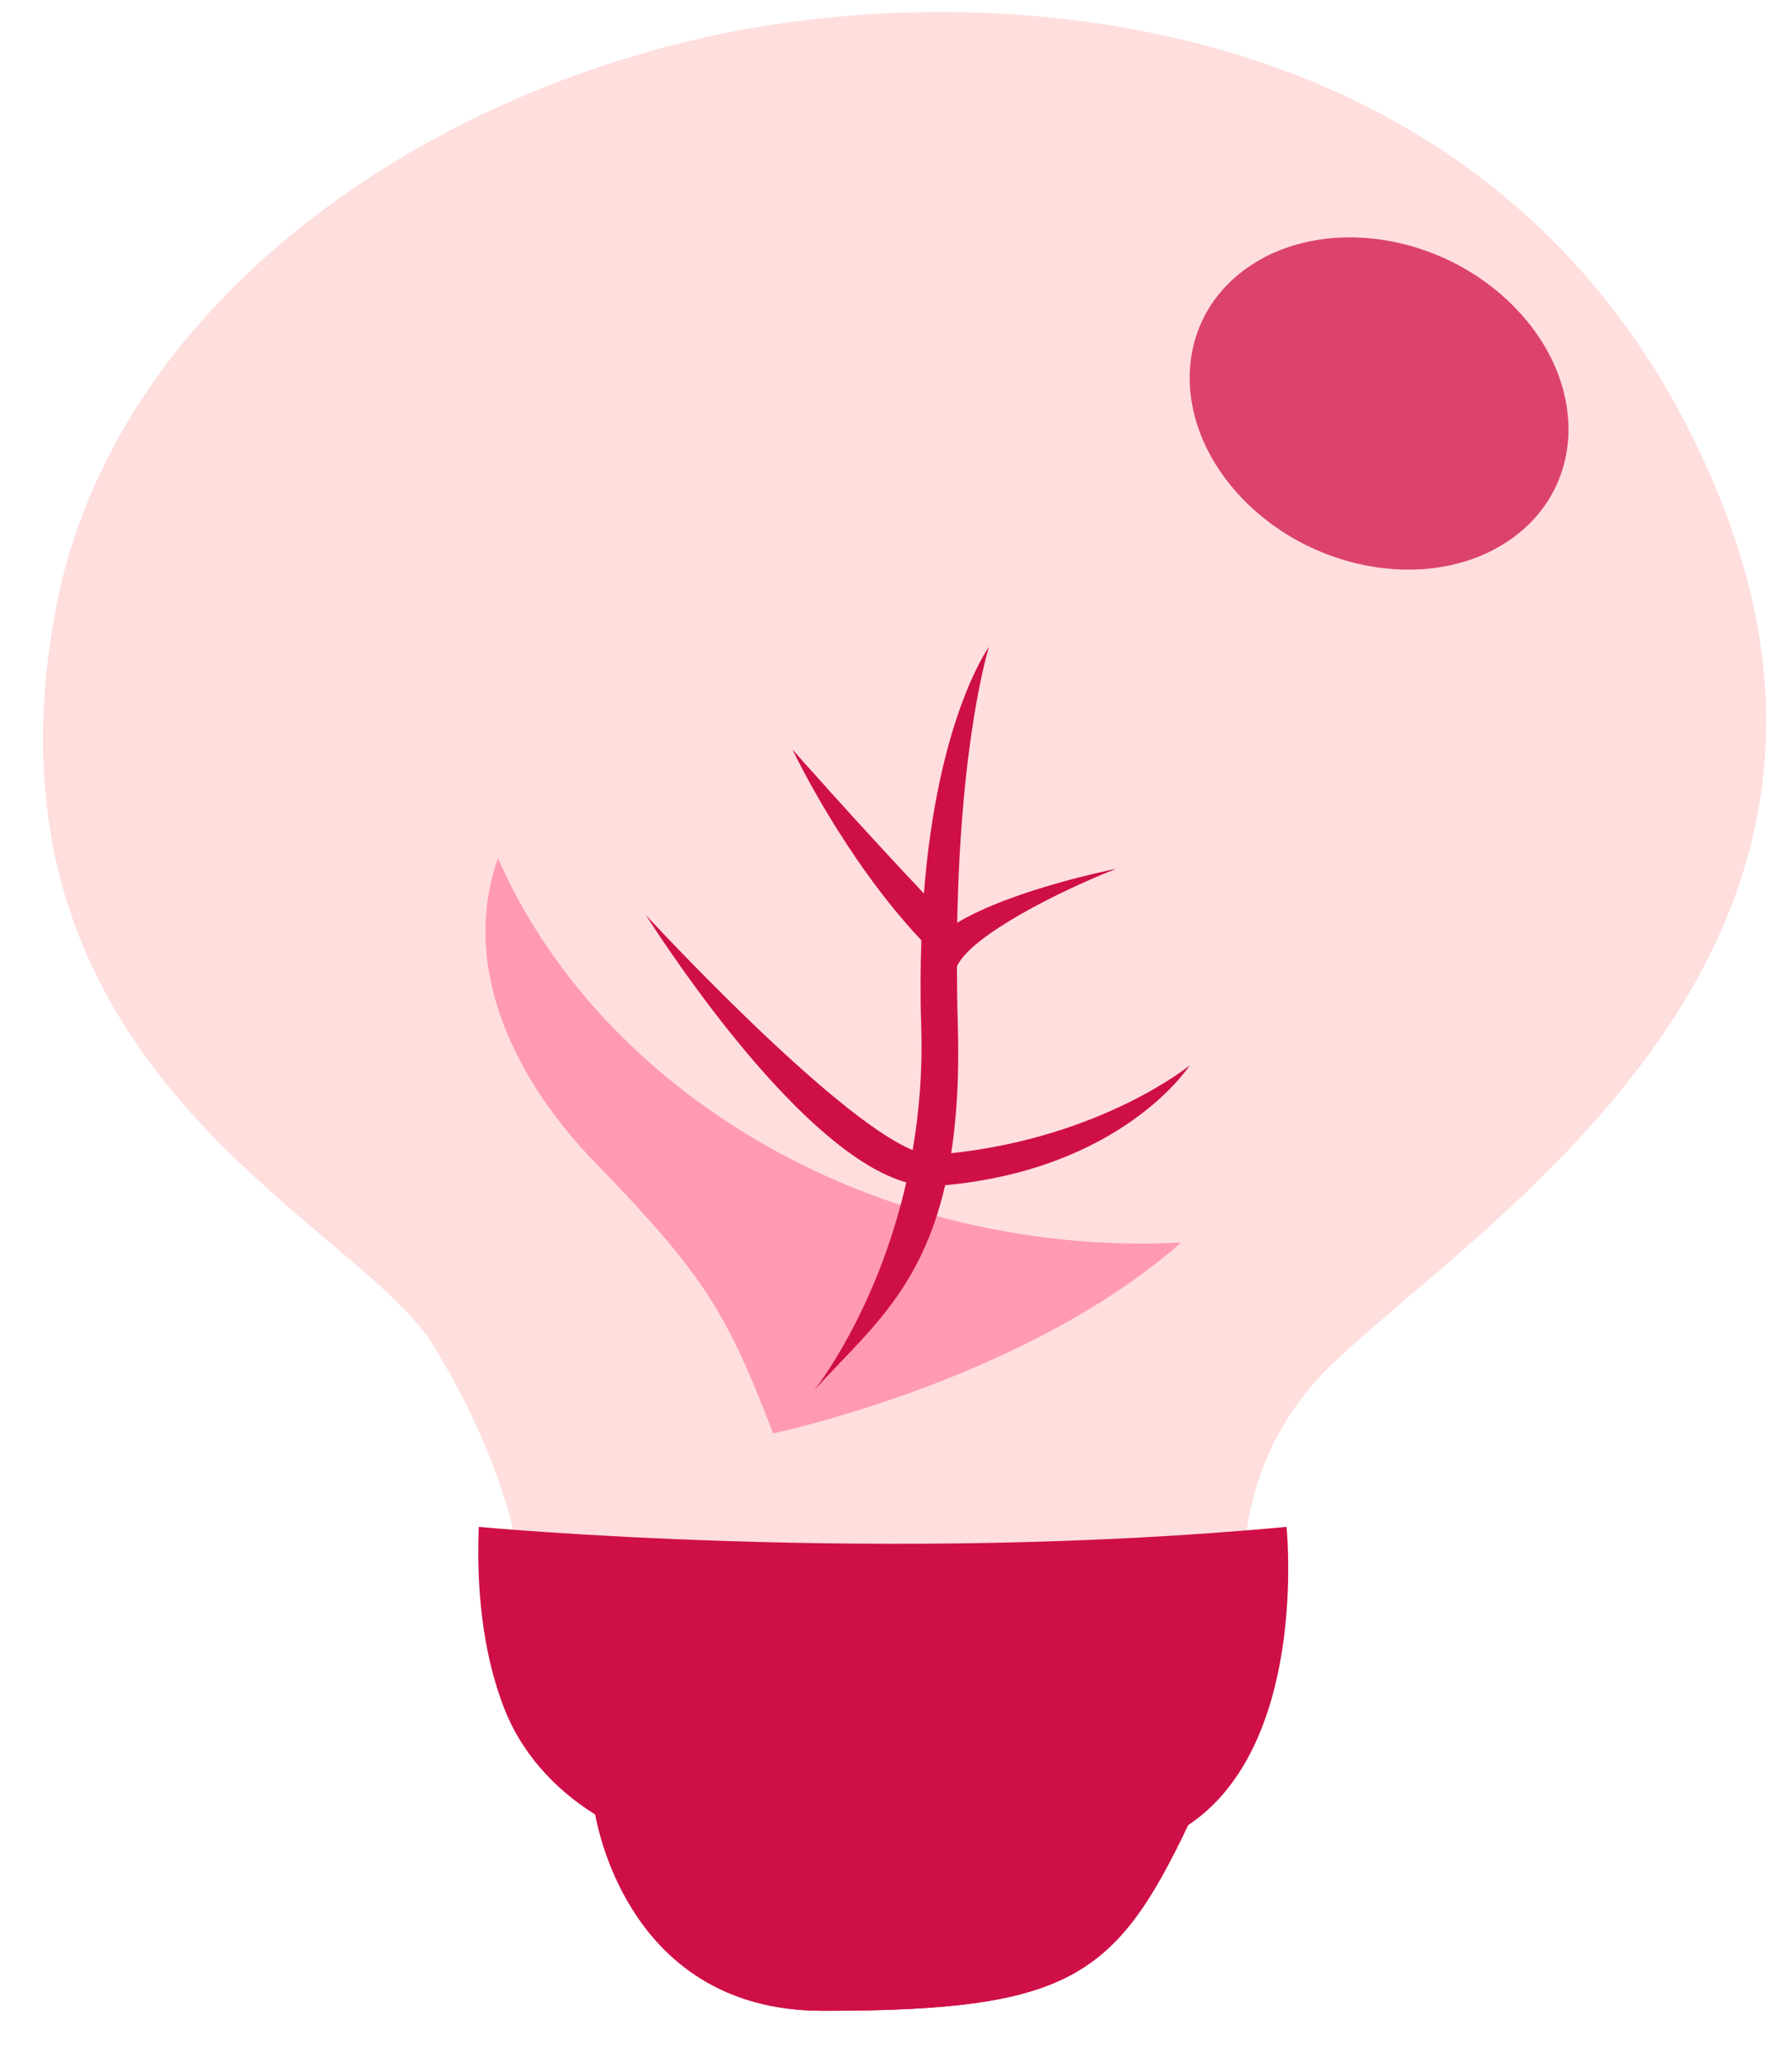 <svg width="26" height="30" viewBox="0 0 26 30" fill="none" xmlns="http://www.w3.org/2000/svg">
<path d="M8.623 26.236C8.623 26.236 8.998 29.172 11.934 29.174C15.632 29.177 16.224 28.665 17.353 26.236C17.353 26.236 9.752 26.753 8.623 26.236Z" fill="#CF0F47"/>
<path d="M8.623 26.236C8.623 26.236 8.998 29.172 11.934 29.174C15.632 29.177 16.224 28.665 17.353 26.236C17.353 26.236 9.752 26.753 8.623 26.236Z" fill="#CF0F47"/>
<path d="M7.593 23.256C7.593 23.256 7.674 21.809 6.3 19.535C5.177 17.676 -0.53 15.539 0.836 8.717C1.64 4.699 5.603 1.586 10.225 0.543C14.445 -0.409 22.092 0.044 24.971 7.27C27.659 14.014 21.328 17.817 19.273 19.845C17.633 21.465 18.101 23.577 18.101 23.577C18.101 23.577 10.988 25.185 7.593 23.256Z" fill="#FFDEDE"/>
<path d="M13.169 16.766C7.626 16.066 2.898 12.075 1.586 7.51C1.527 7.307 1.485 7.104 1.445 6.902C1.173 7.483 0.961 8.087 0.835 8.717C-0.531 15.539 5.175 17.676 6.299 19.535C7.674 21.809 7.592 23.256 7.592 23.256C10.987 25.186 18.1 23.577 18.1 23.577C18.1 23.577 17.632 21.465 19.272 19.846C20.311 18.82 22.442 17.34 23.949 15.256C20.852 16.902 16.797 17.224 13.169 16.766Z" fill="#FFDEDE"/>
<path d="M8.623 26.236C8.623 26.236 8.698 26.812 9.035 27.453C9.653 27.474 12.729 27.998 16.436 27.875C16.643 27.535 17.132 26.712 17.353 26.236C17.353 26.236 9.752 26.753 8.623 26.236Z" fill="#CF0F47"/>
<path d="M6.946 22.153C6.946 22.153 12.766 22.705 18.666 22.153C18.666 22.153 19.151 26.77 15.837 26.908C13.832 26.991 11.946 26.974 10.768 26.947C9.196 26.911 7.8 26.049 7.311 24.775C7.059 24.119 6.904 23.264 6.946 22.153Z" fill="#CF0F47"/>
<path d="M7.958 24.717C7.958 24.717 15.43 25.947 17.976 24.464C17.976 24.464 17.243 27.041 8.879 25.658C8.356 25.572 7.946 25.184 7.957 24.731C7.957 24.726 7.957 24.721 7.958 24.717Z" fill="#CF0F47"/>
<path d="M17.672 22.948C17.672 22.948 10.199 24.178 7.653 22.695C7.653 22.695 8.387 25.273 16.751 23.889C17.273 23.803 17.684 23.416 17.672 22.962C17.672 22.957 17.672 22.953 17.672 22.948Z" fill="#CF0F47"/>
<path d="M7.958 24.717C7.958 24.717 15.43 25.947 17.976 24.464C17.976 24.464 17.243 27.041 8.879 25.658C8.356 25.572 7.946 25.184 7.957 24.731C7.957 24.726 7.957 24.721 7.958 24.717Z" fill="#CF0F47"/>
<path d="M17.672 22.948C17.672 22.948 10.199 24.178 7.653 22.695C7.653 22.695 8.387 25.273 16.751 23.889C17.273 23.803 17.684 23.416 17.672 22.962C17.672 22.957 17.672 22.953 17.672 22.948Z" fill="#CF0F47"/>
<path opacity="0.75" d="M21.927 7.819C20.84 8.59 19.101 8.336 18.041 7.25C16.982 6.165 17.004 4.661 18.09 3.89C19.177 3.118 20.917 3.373 21.976 4.458C23.036 5.544 23.014 7.048 21.927 7.819Z" fill="#CF0F47"/>
<path d="M16.172 5.233C16.172 5.233 15.298 6.823 9.335 10.186C6.28 11.909 6.512 14.682 8.655 16.889C10.228 18.508 10.549 19.06 11.218 20.796C11.218 20.796 21.084 18.743 18.505 12.442C16.738 8.125 16.206 6.821 16.172 5.233Z" fill="#FFDEDE"/>
<path opacity="0.32" d="M16.578 18.043C12.337 18.043 8.643 15.688 7.225 12.451C6.716 13.886 7.306 15.5 8.655 16.889C10.228 18.508 10.549 19.06 11.218 20.796C11.218 20.796 14.858 20.036 17.137 18.027C16.953 18.037 16.766 18.043 16.578 18.043Z" fill="#FF0B55"/>
<path d="M17.261 15.458C17.261 15.458 15.994 16.496 13.801 16.732C13.88 16.217 13.919 15.616 13.897 14.886C13.888 14.583 13.885 14.298 13.884 14.021C14.088 13.567 15.41 12.911 16.196 12.605C16.196 12.605 14.714 12.895 13.888 13.387C13.938 10.669 14.349 9.385 14.349 9.385C14.312 9.437 13.599 10.469 13.405 12.964C12.443 11.946 11.498 10.875 11.498 10.875C11.529 10.94 12.262 12.47 13.368 13.642C13.354 14.031 13.351 14.447 13.366 14.899C13.387 15.545 13.335 16.141 13.242 16.686C12.074 16.208 9.372 13.278 9.372 13.278C9.766 13.893 11.651 16.731 13.149 17.155C12.719 19.047 11.81 20.175 11.81 20.175C12.541 19.361 13.354 18.756 13.713 17.196C16.248 16.96 17.22 15.52 17.261 15.458Z" fill="#CF0F47"/>
</svg>
